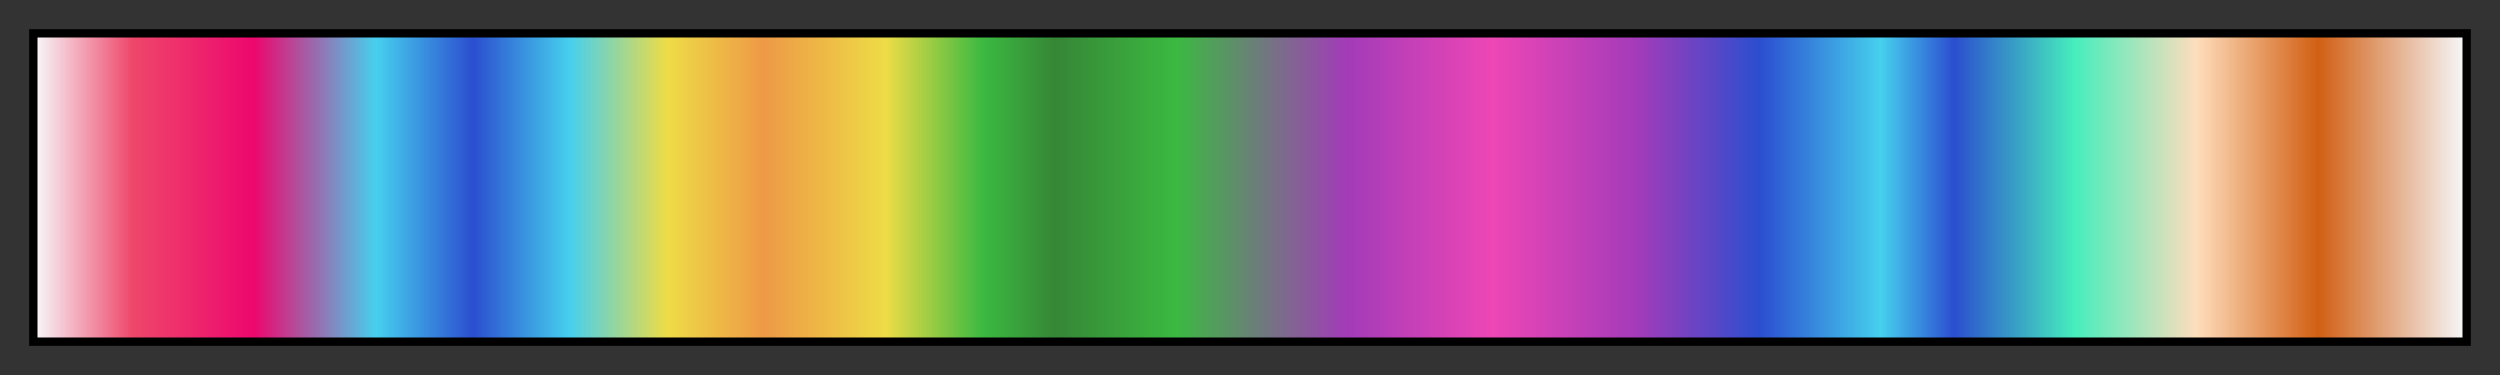 <svg height="45" viewBox="0 0 300 45" width="300" xmlns="http://www.w3.org/2000/svg" xmlns:xlink="http://www.w3.org/1999/xlink"><rect x="0" y="0" width="300" height="45" fill="#333333" stroke="none"/><linearGradient id="a" gradientUnits="objectBoundingBox" spreadMethod="pad" x1="0%" x2="100%" y1="0%" y2="0%"><stop offset="0" stop-color="#f6f6f8"/><stop offset=".04" stop-color="#ee466a"/><stop offset=".09" stop-color="#ed076e"/><stop offset=".14" stop-color="#46d0ee"/><stop offset=".18" stop-color="#2b4ecf"/><stop offset=".22" stop-color="#46d0ee"/><stop offset=".26" stop-color="#eedc46"/><stop offset=".3" stop-color="#ee9946"/><stop offset=".35" stop-color="#eedc46"/><stop offset=".39" stop-color="#3bb941"/><stop offset=".42" stop-color="#368636"/><stop offset=".47" stop-color="#3bb941"/><stop offset=".54" stop-color="#a33bb9"/><stop offset=".6" stop-color="#ee46b5"/><stop offset=".66" stop-color="#a33bb9"/><stop offset=".71" stop-color="#2b4ecf"/><stop offset=".76" stop-color="#46d0ee"/><stop offset=".79" stop-color="#2b4ecf"/><stop offset=".84" stop-color="#46eebd"/><stop offset=".89" stop-color="#feddbc"/><stop offset=".94" stop-color="#d15f13"/><stop offset="1" stop-color="#f6f6f8"/></linearGradient><path d="m4 4h292v37h-292z" fill="url(#a)" stroke="#000"/></svg>